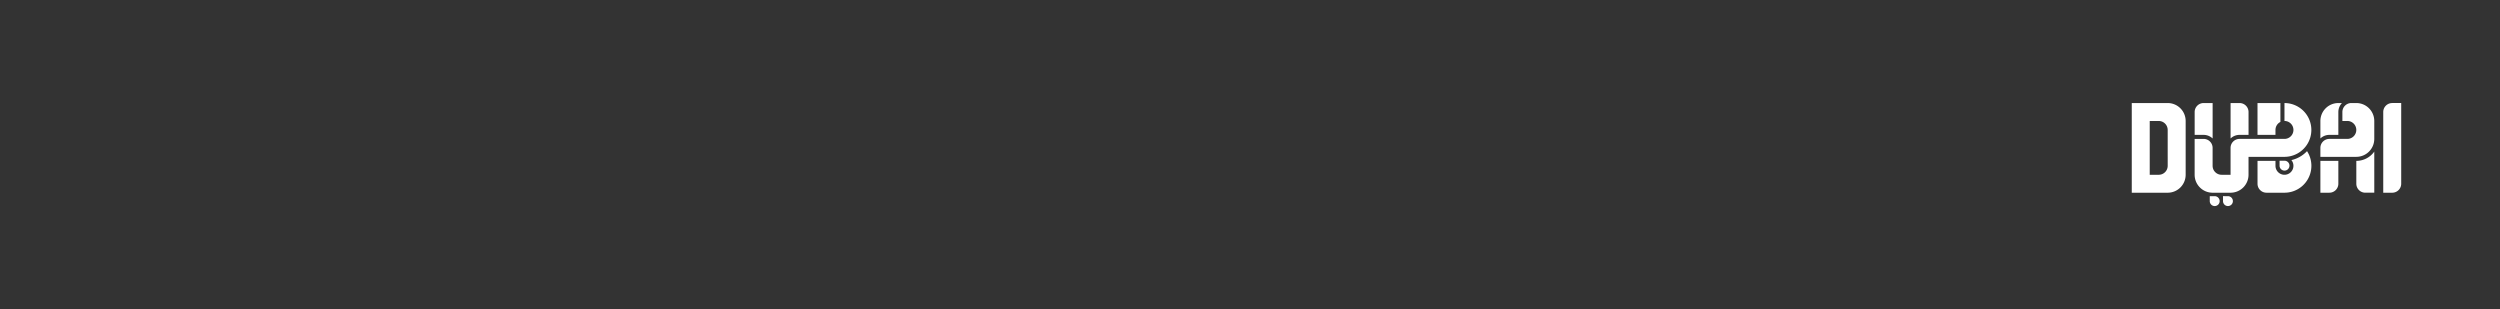 <svg id="FRAME_01" xmlns="http://www.w3.org/2000/svg" width="728" height="90" viewBox="0 15 728 90">
  <rect x="0" y="15" width="728" height="90" fill="#333333" stroke="none"/>
<defs>
    <style>
      .cls-1 {
        fill: #fff;
        fill-rule: evenodd;
      }
    </style>
  </defs>
  <path id="Logo" class="cls-1" d="M631.234,45.007H620.77V71.117h10.464a5.226,5.226,0,0,0,5.229-5.222V50.229A5.227,5.227,0,0,0,631.234,45.007Zm0,15.666v2.611a2.615,2.615,0,0,1-2.615,2.611H626V50.229h2.615a2.615,2.615,0,0,1,2.616,2.611v7.833Zm65.382-15.666A2.614,2.614,0,0,0,694,47.618v23.5h2.617A2.614,2.614,0,0,0,699.23,68.5v-23.5h-2.614Zm-25,14.2a8.96,8.96,0,0,1-4.363,2.413,2.614,2.614,0,1,1-4.633,1.662V61.847h-5.23V68.5A2.614,2.614,0,0,0,660,71.117h5.232a7.83,7.83,0,0,0,6.573-12.108C671.742,59.077,671.678,59.143,671.612,59.209Zm-9-6.369a2.609,2.609,0,0,1,1.439-2.331v-5.5h-6.669v9.269h5.23V52.84Zm-18.3,2.482V45.007h-2.618a2.611,2.611,0,0,0-2.614,2.611v6.658h2.614A3.8,3.8,0,0,1,644.311,55.322Zm10.46-1.047V47.618a2.614,2.614,0,0,0-2.615-2.611h-2.615V55.322a3.776,3.776,0,0,1,2.615-1.047h2.615Zm20.922,16.842h2.614a2.613,2.613,0,0,0,2.615-2.613V61.847h-5.229v9.271Zm5.229-16.84V51.4h0V47.618a3.771,3.771,0,0,1,1.048-2.611h-1.048a5.228,5.228,0,0,0-5.229,5.222v5.093a3.785,3.785,0,0,1,2.614-1.047Zm5.326,7.569h-0.093V68.5a2.613,2.613,0,0,0,2.613,2.613h2.617V59.142A6.413,6.413,0,0,1,686.248,61.847Zm-21.015-16.84v5.222a2.61,2.61,0,1,1,0,5.221H652.156a2.615,2.615,0,0,0-2.615,2.614v7.832h-2.617a2.612,2.612,0,0,1-2.613-2.61V58.062a2.617,2.617,0,0,0-2.618-2.613h-2.614V65.895a5.227,5.227,0,0,0,5.232,5.222h5.23a5.227,5.227,0,0,0,5.23-5.222V60.673h10.462A7.833,7.833,0,1,0,665.233,45.007Zm1.455,18.234a1.437,1.437,0,0,0-1.44-1.436H663.81V63.24A1.439,1.439,0,0,0,666.688,63.24Zm-17.91,8.885H647.34v1.435A1.439,1.439,0,1,0,648.778,72.126Zm-3.859,0h-1.44v1.435A1.439,1.439,0,1,0,644.919,72.126Zm41.236-27.119h-1.442a2.613,2.613,0,0,0-2.615,2.611v2.61l1.44,0a2.611,2.611,0,1,1,0,5.222l-5.231,0a2.615,2.615,0,0,0-2.614,2.613v2.611h10.462a5.227,5.227,0,0,0,5.23-5.223V50.228A5.227,5.227,0,0,0,686.155,45.007Z"/>
</svg>
